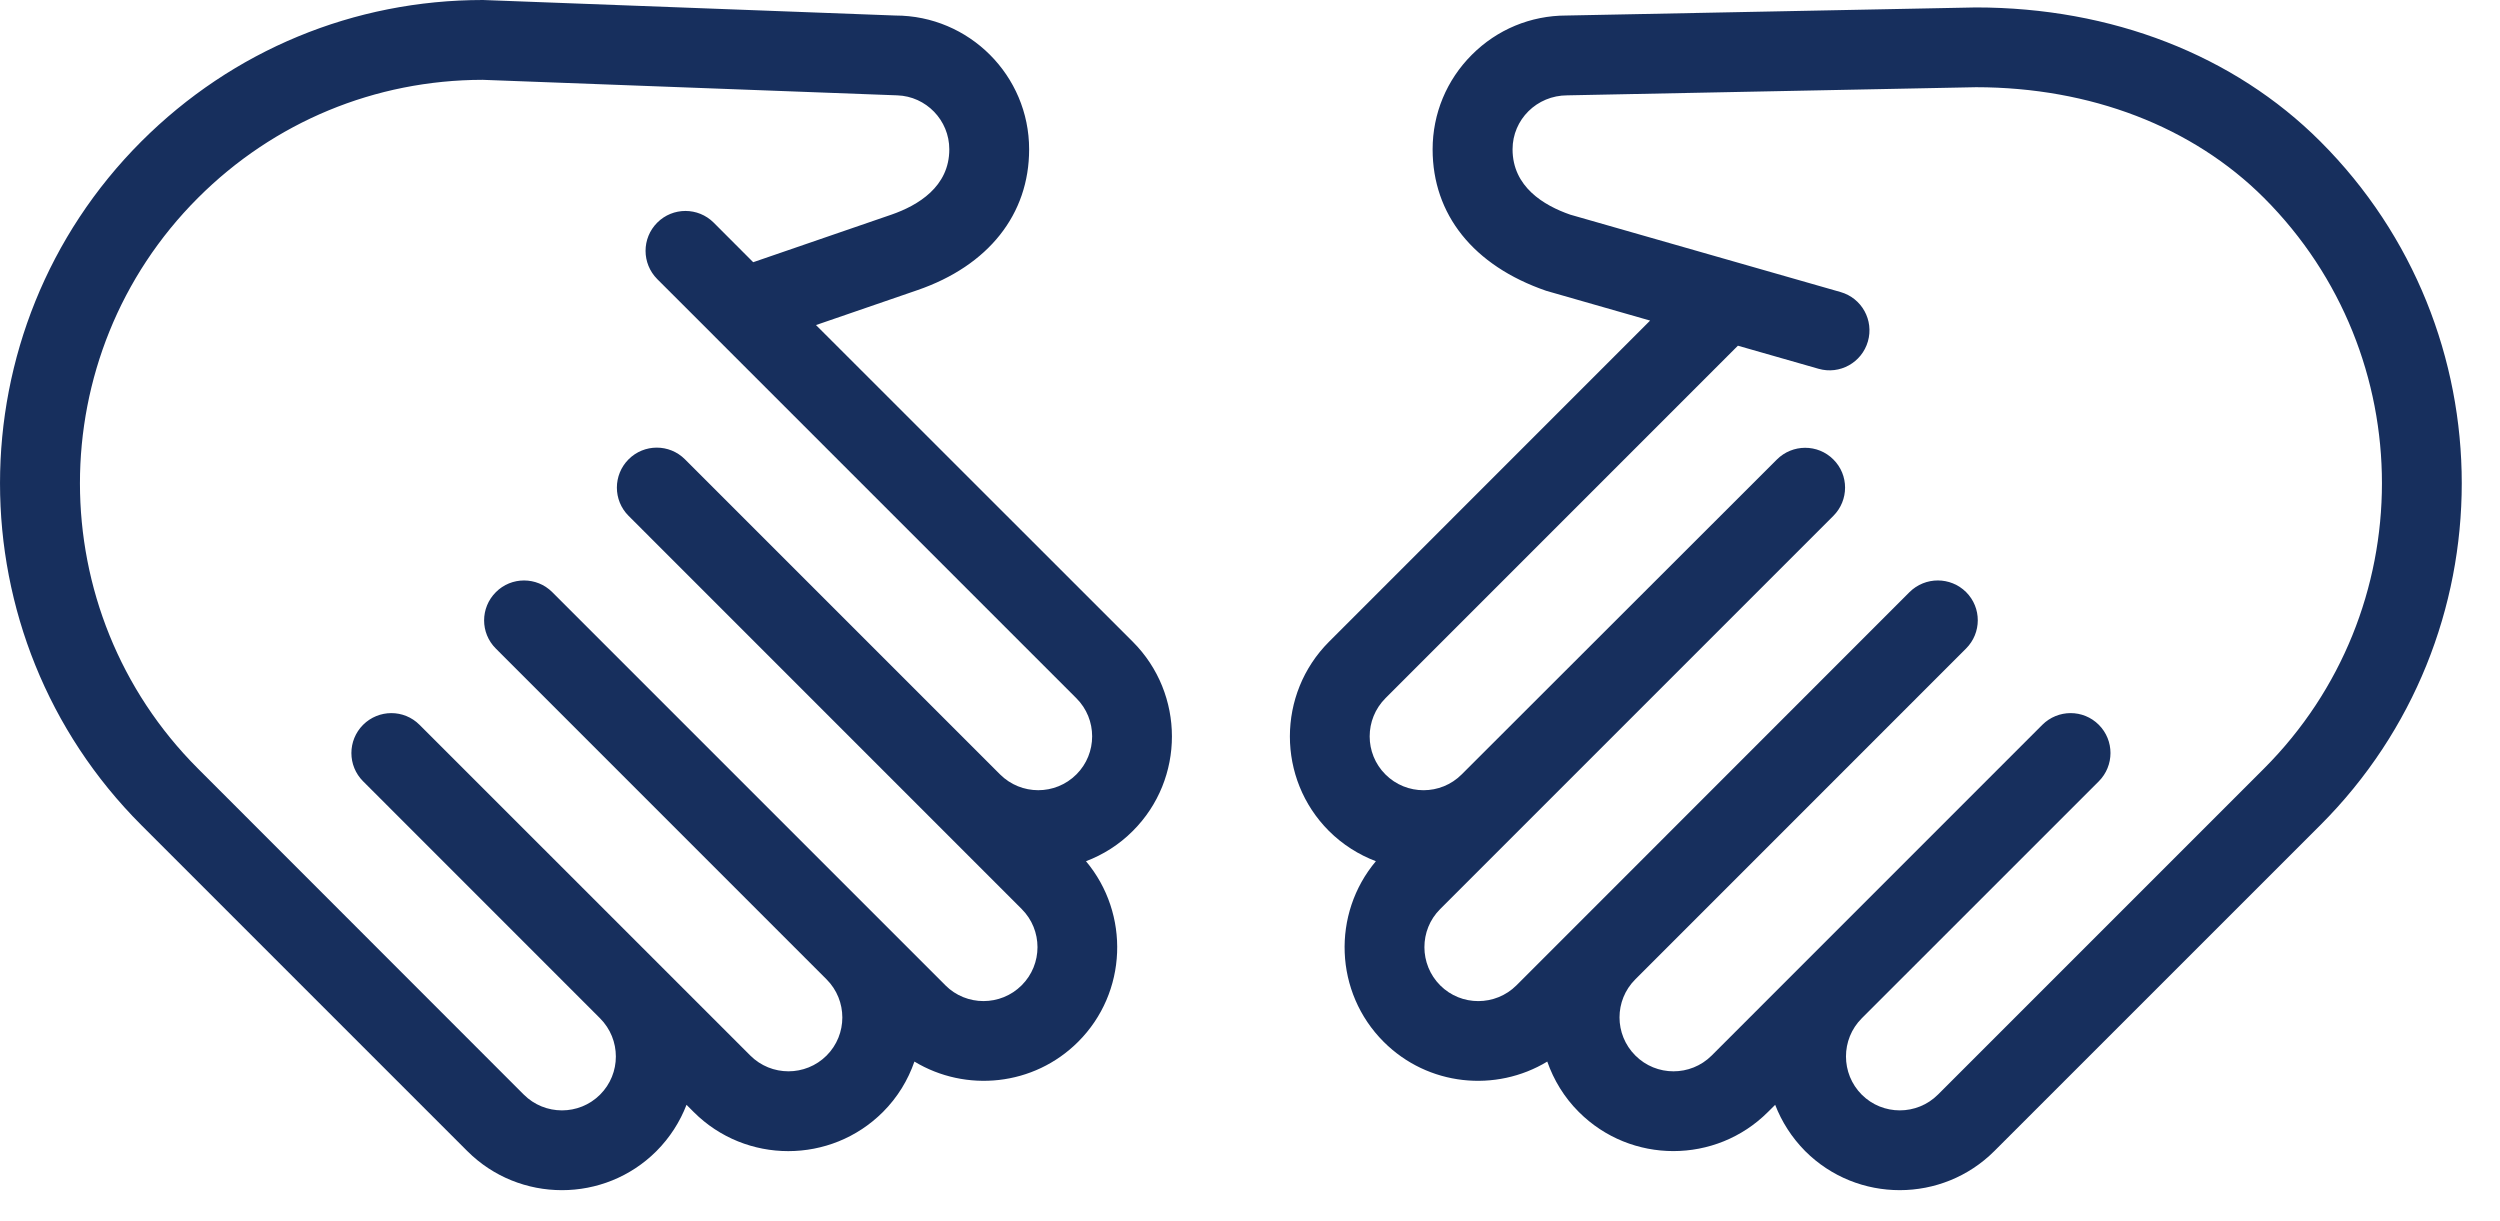 <svg width="43" height="21" viewBox="0 0 43 21" fill="none" xmlns="http://www.w3.org/2000/svg">
<path d="M18.679 14.813C18.972 14.702 19.248 14.53 19.485 14.292C20.382 13.396 20.381 11.936 19.484 11.038L14.035 5.591L15.781 4.99C17.001 4.57 17.702 3.686 17.701 2.568C17.701 1.299 16.669 0.267 15.399 0.267C15.393 0.266 8.312 -0.001 8.307 1.30409e-06C6.086 1.30409e-06 4.001 0.864 2.431 2.433C-0.81 5.675 -0.81 10.95 2.431 14.192L8.037 19.798C8.934 20.695 10.395 20.695 11.291 19.799C11.524 19.565 11.696 19.293 11.808 19.003L11.932 19.127C12.829 20.024 14.289 20.023 15.186 19.127C15.438 18.875 15.618 18.577 15.728 18.259C16.612 18.793 17.781 18.682 18.544 17.919C19.393 17.071 19.437 15.717 18.679 14.813L18.679 14.813ZM16.262 16.948L9.499 10.185C9.231 9.917 8.795 9.917 8.529 10.185C8.26 10.453 8.259 10.887 8.528 11.155L14.217 16.845C14.578 17.206 14.579 17.794 14.217 18.156C13.855 18.517 13.267 18.517 12.905 18.155L7.216 12.467C6.948 12.198 6.514 12.199 6.245 12.467C5.977 12.736 5.977 13.17 6.245 13.438L10.321 17.515C10.683 17.878 10.684 18.466 10.321 18.828C9.96 19.189 9.371 19.189 9.009 18.827L3.405 13.22C0.699 10.514 0.698 6.111 3.405 3.404C4.712 2.097 6.451 1.376 8.3 1.373L15.433 1.64C15.93 1.657 16.328 2.068 16.328 2.568C16.329 3.213 15.787 3.534 15.335 3.691L12.955 4.51L12.275 3.829C12.007 3.562 11.573 3.561 11.305 3.829C11.036 4.098 11.037 4.532 11.305 4.801L12.262 5.757C12.261 5.758 12.262 5.758 12.262 5.758L18.513 12.009C18.876 12.37 18.875 12.96 18.514 13.32C18.152 13.682 17.564 13.682 17.201 13.32L11.782 7.901C11.514 7.632 11.079 7.632 10.811 7.901C10.544 8.169 10.543 8.604 10.811 8.872L17.573 15.635C17.935 15.996 17.936 16.585 17.573 16.947C17.211 17.309 16.622 17.309 16.261 16.948L16.262 16.948ZM33.984 0.128C33.982 0.128 26.942 0.267 26.942 0.267C26.328 0.267 25.75 0.507 25.316 0.942C24.882 1.376 24.641 1.954 24.641 2.569C24.641 3.687 25.339 4.569 26.595 5.002L28.382 5.514L22.859 11.038C21.963 11.935 21.961 13.396 22.858 14.293C23.095 14.529 23.371 14.701 23.665 14.813C22.906 15.716 22.95 17.07 23.799 17.919C24.561 18.681 25.728 18.794 26.613 18.259C26.724 18.575 26.903 18.874 27.156 19.126C28.052 20.023 29.512 20.023 30.409 19.126L30.533 19.003C30.645 19.293 30.817 19.564 31.049 19.799C31.947 20.696 33.407 20.694 34.304 19.797L39.91 14.192C43.153 10.949 43.153 5.675 39.91 2.433C38.424 0.947 36.319 0.128 33.984 0.128L33.984 0.128ZM38.939 13.221L33.334 18.826C32.972 19.189 32.383 19.189 32.022 18.828C31.661 18.466 31.66 17.877 32.022 17.515L36.099 13.439C36.367 13.17 36.368 12.735 36.099 12.466C35.831 12.198 35.397 12.199 35.128 12.467L29.439 18.157C29.077 18.517 28.489 18.517 28.128 18.155C27.765 17.793 27.765 17.206 28.127 16.845L33.816 11.155C34.084 10.887 34.086 10.453 33.817 10.184C33.548 9.917 33.114 9.917 32.844 10.184L26.082 16.949C25.721 17.308 25.133 17.31 24.772 16.949C24.41 16.587 24.409 15.997 24.77 15.637L31.533 8.874C31.802 8.605 31.803 8.17 31.534 7.903C31.267 7.635 30.831 7.635 30.562 7.904L25.141 13.32C24.78 13.682 24.191 13.683 23.829 13.32C23.468 12.96 23.468 12.372 23.83 12.009L29.892 5.946L31.279 6.343C31.643 6.448 32.023 6.237 32.128 5.872C32.233 5.508 32.023 5.127 31.657 5.023L27.008 3.692C26.555 3.535 26.016 3.214 26.016 2.568C26.016 2.057 26.432 1.641 26.957 1.64L33.989 1.5C35.956 1.502 37.713 2.177 38.941 3.404C41.646 6.11 41.646 10.514 38.939 13.221L38.939 13.221Z" fill="#172F5D"/>
</svg>
